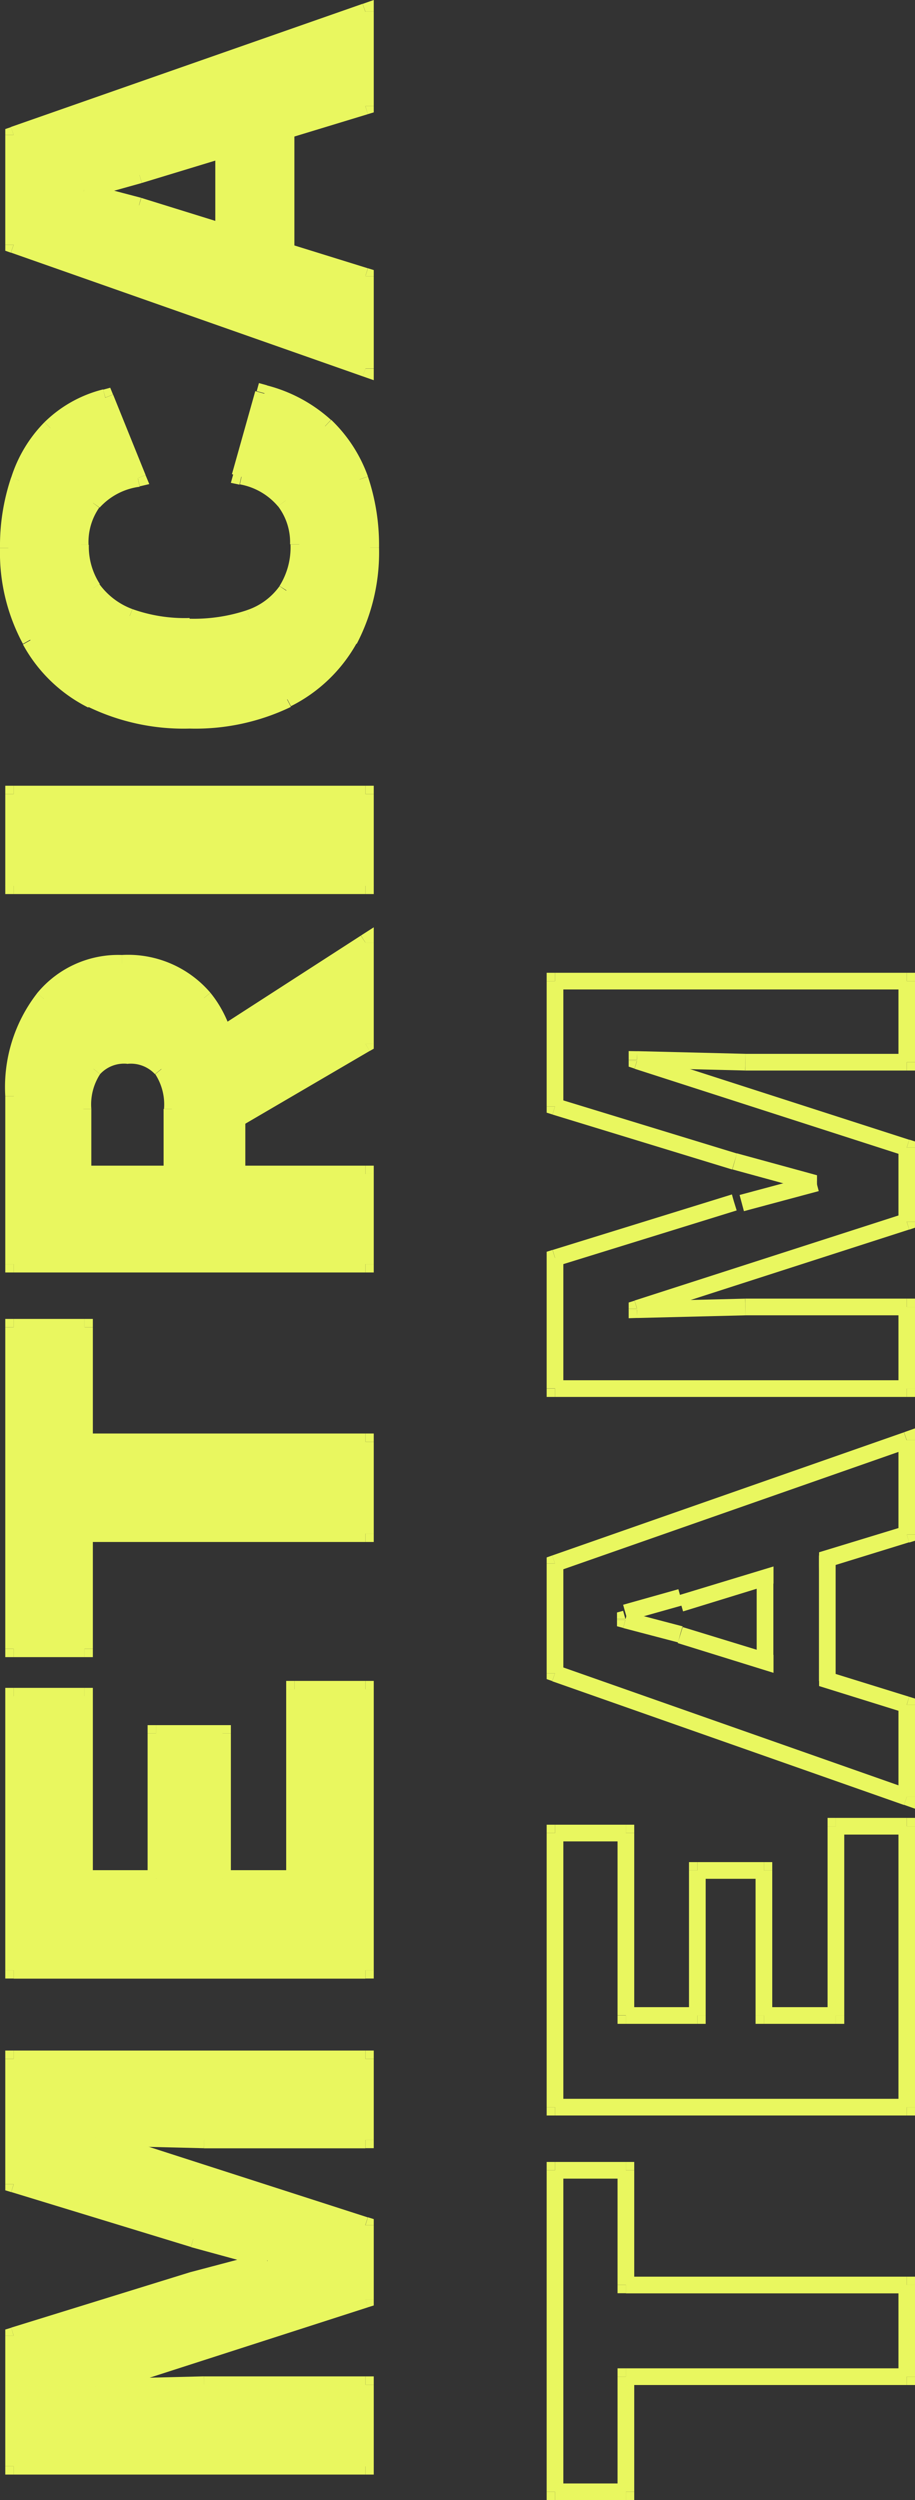 <svg xmlns="http://www.w3.org/2000/svg" viewBox="0 0 65.83 179.78"><rect x="0" y="0" width="65.83" height="179.78" fill="#333333" stroke="none"/><defs><style>.cls-1{fill:#e9f75f;}</style></defs><g id="Layer_2" data-name="Layer 2"><g id="Layer_1-2" data-name="Layer 1"><rect class="cls-1" x="39.33" y="70.55" width="1.2" height="9.01"/><rect class="cls-1" x="45.79" y="74.78" width="1.2" height="13.51" transform="translate(-45.15 102.07) rotate(-73)"/><rect class="cls-1" x="54.92" y="81.48" width="1.2" height="5.53" transform="translate(-40.38 115.58) rotate(-74.71)"/><rect class="cls-1" x="57.58" y="84.97" width="1.2" height="0.08"/><rect class="cls-1" x="52.72" y="85.16" width="5.55" height="1.2" transform="matrix(0.97, -0.26, 0.26, 0.97, -20.07, 17.03)"/><rect class="cls-1" x="39.63" y="87.86" width="13.49" height="1.2" transform="translate(-24.08 17.67) rotate(-17.2)"/><rect class="cls-1" x="39.33" y="90.45" width="1.2" height="9.39"/><rect class="cls-1" x="39.93" y="99.25" width="25.31" height="1.2"/><rect class="cls-1" x="64.64" y="93.98" width="1.2" height="5.87"/><rect class="cls-1" x="53.62" y="93.38" width="11.62" height="1.2"/><rect class="cls-1" x="45.83" y="93.48" width="7.79" height="1.2" transform="translate(-2.3 1.25) rotate(-1.41)"/><rect class="cls-1" x="45.23" y="94.1" width="1.2" height="0.08"/><rect class="cls-1" x="45.34" y="90.37" width="20.38" height="1.2" transform="translate(-25.22 21.41) rotate(-17.86)"/><rect class="cls-1" x="64.64" y="82.52" width="1.2" height="5.33"/><rect class="cls-1" x="54.93" y="69.2" width="1.2" height="20.38" transform="translate(-37.06 107.91) rotate(-72.14)"/><rect class="cls-1" x="45.23" y="76.19" width="1.2" height="0.08"/><rect class="cls-1" x="49.13" y="72.39" width="1.2" height="7.79" transform="translate(-27.76 124.12) rotate(-88.59)"/><rect class="cls-1" x="53.62" y="75.78" width="11.62" height="1.2"/><rect class="cls-1" x="64.64" y="70.55" width="1.2" height="5.83"/><rect class="cls-1" x="39.93" y="69.95" width="25.31" height="1.2"/><polygon class="cls-1" points="39.93 79.56 39.33 79.56 39.33 80.01 39.75 80.14 39.93 79.56"/><polygon class="cls-1" points="52.85 83.51 52.67 84.09 52.68 84.09 52.69 84.09 52.85 83.51"/><polygon class="cls-1" points="58.18 84.97 58.78 84.97 58.78 84.51 58.34 84.39 58.18 84.97"/><polygon class="cls-1" points="58.18 85.05 58.33 85.63 58.78 85.51 58.78 85.05 58.18 85.05"/><polygon class="cls-1" points="52.81 86.47 52.66 85.89 52.65 85.89 52.63 85.89 52.81 86.47"/><polygon class="cls-1" points="39.93 90.45 39.75 89.88 39.33 90.01 39.33 90.45 39.93 90.45"/><rect class="cls-1" x="39.33" y="99.85" width="0.6" height="0.6"/><rect class="cls-1" x="65.24" y="99.85" width="0.6" height="0.6"/><rect class="cls-1" x="65.24" y="93.38" width="0.6" height="0.6"/><polygon class="cls-1" points="53.62 93.98 53.62 93.38 53.61 93.38 53.6 93.38 53.62 93.98"/><polygon class="cls-1" points="45.83 94.17 45.23 94.17 45.23 94.79 45.85 94.77 45.83 94.17"/><polygon class="cls-1" points="45.83 94.1 45.65 93.53 45.23 93.66 45.23 94.1 45.83 94.1"/><polygon class="cls-1" points="65.24 87.85 65.42 88.42 65.83 88.28 65.83 87.85 65.24 87.85"/><polygon class="cls-1" points="65.24 82.52 65.83 82.52 65.83 82.08 65.42 81.95 65.24 82.52"/><polygon class="cls-1" points="45.83 76.27 45.23 76.27 45.23 76.7 45.65 76.84 45.83 76.27"/><polygon class="cls-1" points="45.83 76.19 45.85 75.59 45.23 75.58 45.23 76.19 45.83 76.19"/><polygon class="cls-1" points="53.62 76.38 53.6 76.98 53.61 76.98 53.62 76.98 53.62 76.38"/><rect class="cls-1" x="65.24" y="76.38" width="0.6" height="0.6"/><rect class="cls-1" x="65.24" y="69.95" width="0.6" height="0.6"/><rect class="cls-1" x="39.33" y="69.95" width="0.6" height="0.6"/><rect class="cls-1" x="58.92" y="111.85" width="1.2" height="9.03"/><rect class="cls-1" x="54.44" y="113.27" width="1.2" height="6.2"/><rect class="cls-1" x="64.64" y="122.58" width="1.2" height="6.63"/><path class="cls-1" d="M55.65,119l-6.53-2-.36,1.15,6.89,2.14"/><path class="cls-1" d="M58.93,120c0,.21,0,1.23,0,1.24l6.13,1.91.35-1.14Z"/><rect class="cls-1" x="46.36" y="114.96" width="1.2" height="4.08" transform="translate(-78.12 132.76) rotate(-75.31)"/><rect class="cls-1" x="44.39" y="116.4" width="1.2" height="0.08"/><rect class="cls-1" x="44.91" y="115.25" width="4.14" height="1.2" transform="matrix(0.96, -0.27, 0.27, 0.96, -29.4, 16.88)"/><path class="cls-1" d="M55.65,112.64l-6.85,2.08.35,1.15,6.5-2Z"/><path class="cls-1" d="M58.93,112.9l6.48-2-.35-1.15-6.13,1.87C58.93,112,58.92,112.5,58.93,112.9Z"/><rect class="cls-1" x="64.64" y="103.56" width="1.2" height="6.79"/><rect class="cls-1" x="39.17" y="107.39" width="26.81" height="1.2" transform="translate(-32.72 23.43) rotate(-19.29)"/><rect class="cls-1" x="39.33" y="112.42" width="1.2" height="7.9"/><rect class="cls-1" x="51.98" y="111.35" width="1.2" height="26.83" transform="translate(-82.56 133) rotate(-70.63)"/><polygon class="cls-1" points="65.24 122.58 65.83 122.58 65.83 122.14 65.41 122.01 65.24 122.58"/><polygon class="cls-1" points="48.94 117.52 49.12 116.94 49.1 116.94 49.09 116.94 48.94 117.52"/><polygon class="cls-1" points="44.99 116.48 44.39 116.48 44.39 116.94 44.84 117.06 44.99 116.48"/><polygon class="cls-1" points="44.99 116.4 44.83 115.83 44.39 115.95 44.39 116.4 44.99 116.4"/><polygon class="cls-1" points="48.98 115.29 49.14 115.87 49.15 115.87 49.15 115.87 48.98 115.29"/><polygon class="cls-1" points="65.24 110.35 65.41 110.92 65.83 110.79 65.83 110.35 65.24 110.35"/><polygon class="cls-1" points="65.24 103.56 65.83 103.56 65.83 102.71 65.04 102.99 65.24 103.56"/><polygon class="cls-1" points="39.93 112.42 39.73 111.85 39.33 111.99 39.33 112.42 39.93 112.42"/><polygon class="cls-1" points="39.93 120.32 39.33 120.32 39.33 120.74 39.73 120.88 39.93 120.32"/><polygon class="cls-1" points="65.24 129.21 65.04 129.78 65.83 130.06 65.83 129.21 65.24 129.21"/><rect class="cls-1" x="64.64" y="131.32" width="1.2" height="20.21"/><rect class="cls-1" x="60.14" y="130.72" width="5.1" height="1.2"/><rect class="cls-1" x="59.54" y="131.32" width="1.2" height="13.61"/><rect class="cls-1" x="54.96" y="144.33" width="5.18" height="1.2"/><rect class="cls-1" x="54.36" y="134.5" width="1.2" height="10.43"/><rect class="cls-1" x="50.17" y="133.9" width="4.79" height="1.2"/><rect class="cls-1" x="49.57" y="134.5" width="1.2" height="10.43"/><rect class="cls-1" x="45.03" y="144.33" width="5.14" height="1.2"/><rect class="cls-1" x="44.43" y="131.81" width="1.2" height="13.11"/><rect class="cls-1" x="39.93" y="131.21" width="5.1" height="1.2"/><rect class="cls-1" x="39.33" y="131.81" width="1.2" height="19.71"/><rect class="cls-1" x="39.93" y="150.92" width="25.31" height="1.2"/><rect class="cls-1" x="65.24" y="130.72" width="0.6" height="0.6"/><rect class="cls-1" x="59.54" y="130.72" width="0.6" height="0.6"/><rect class="cls-1" x="60.14" y="144.93" width="0.6" height="0.6"/><rect class="cls-1" x="54.36" y="144.93" width="0.6" height="0.6"/><rect class="cls-1" x="54.96" y="133.9" width="0.6" height="0.6"/><rect class="cls-1" x="49.57" y="133.9" width="0.6" height="0.6"/><rect class="cls-1" x="50.17" y="144.93" width="0.6" height="0.6"/><rect class="cls-1" x="44.43" y="144.93" width="0.6" height="0.6"/><rect class="cls-1" x="45.03" y="131.21" width="0.6" height="0.6"/><rect class="cls-1" x="39.33" y="131.21" width="0.6" height="0.6"/><rect class="cls-1" x="39.33" y="151.52" width="0.6" height="0.6"/><rect class="cls-1" x="65.24" y="151.52" width="0.6" height="0.6"/><rect class="cls-1" x="39.33" y="156.06" width="1.2" height="23.12"/><rect class="cls-1" x="39.93" y="178.58" width="5.1" height="1.2"/><rect class="cls-1" x="44.43" y="170.9" width="1.2" height="8.28"/><rect class="cls-1" x="45.03" y="170.3" width="20.21" height="1.2"/><rect class="cls-1" x="64.64" y="164.3" width="1.2" height="6.6"/><rect class="cls-1" x="45.03" y="163.71" width="20.21" height="1.2"/><rect class="cls-1" x="44.43" y="156.06" width="1.2" height="8.24"/><rect class="cls-1" x="39.93" y="155.46" width="5.1" height="1.2"/><rect class="cls-1" x="39.33" y="179.18" width="0.6" height="0.6"/><rect class="cls-1" x="45.03" y="179.18" width="0.6" height="0.6"/><rect class="cls-1" x="44.43" y="170.3" width="0.6" height="0.6"/><rect class="cls-1" x="65.24" y="170.9" width="0.6" height="0.6"/><rect class="cls-1" x="65.24" y="163.71" width="0.6" height="0.6"/><rect class="cls-1" x="44.43" y="164.3" width="0.6" height="0.6"/><rect class="cls-1" x="45.03" y="155.46" width="0.6" height="0.6"/><rect class="cls-1" x="39.33" y="155.46" width="0.6" height="0.6"/><rect class="cls-1" x="19.98" y="6.63" width="1.2" height="14.07"/><rect class="cls-1" x="16.09" y="6.04" width="4.49" height="1.2"/><rect class="cls-1" x="15.49" y="6.63" width="1.2" height="14.07"/><rect class="cls-1" x="16.09" y="20.11" width="4.49" height="1.2"/><rect class="cls-1" x="25.69" y="19.86" width="1.2" height="6.63"/><rect class="cls-1" x="17.54" y="8.8" width="1.2" height="17.06" transform="translate(-3.79 29.52) rotate(-72.75)"/><rect class="cls-1" x="7.42" y="12.24" width="1.2" height="4.08" transform="translate(-7.83 18.42) rotate(-75.31)"/><rect class="cls-1" x="5.45" y="13.69" width="1.2" height="0.08"/><rect class="cls-1" x="5.97" y="12.54" width="4.14" height="1.2" transform="translate(-3.23 2.64) rotate(-15.58)"/><rect class="cls-1" x="9.66" y="9.51" width="16.99" height="1.2" transform="translate(-2.15 5.72) rotate(-16.92)"/><rect class="cls-1" x="25.69" y="0.84" width="1.2" height="6.79"/><rect class="cls-1" x="0.23" y="4.67" width="26.81" height="1.2" transform="translate(-0.98 4.8) rotate(-19.29)"/><rect class="cls-1" x="0.38" y="9.7" width="1.2" height="7.9"/><rect class="cls-1" x="13.04" y="8.64" width="1.2" height="26.83" transform="translate(-11.69 27.6) rotate(-70.63)"/><rect class="cls-1" x="20.58" y="6.04" width="0.6" height="0.6"/><rect class="cls-1" x="15.49" y="6.04" width="0.6" height="0.6"/><rect class="cls-1" x="15.49" y="20.71" width="0.6" height="0.6"/><rect class="cls-1" x="20.58" y="20.71" width="0.6" height="0.6"/><polygon class="cls-1" points="26.29 19.86 26.89 19.86 26.89 19.42 26.47 19.29 26.29 19.86"/><polygon class="cls-1" points="9.99 14.8 10.17 14.23 10.16 14.23 10.15 14.22 9.99 14.8"/><polygon class="cls-1" points="6.04 13.77 5.45 13.77 5.45 14.23 5.89 14.35 6.04 13.77"/><polygon class="cls-1" points="6.04 13.69 5.88 13.11 5.45 13.23 5.45 13.69 6.04 13.69"/><polygon class="cls-1" points="10.03 12.58 10.19 13.15 10.2 13.15 10.21 13.15 10.03 12.58"/><polygon class="cls-1" points="26.29 7.63 26.46 8.21 26.89 8.08 26.89 7.63 26.29 7.63"/><polygon class="cls-1" points="26.29 0.84 26.89 0.84 26.89 0 26.09 0.28 26.29 0.84"/><polygon class="cls-1" points="0.98 9.7 0.79 9.14 0.38 9.28 0.38 9.7 0.98 9.7"/><polygon class="cls-1" points="0.98 17.6 0.38 17.6 0.38 18.03 0.78 18.17 0.98 17.6"/><polygon class="cls-1" points="26.29 26.5 26.09 27.06 26.89 27.34 26.89 26.5 26.29 26.5"/><rect class="cls-1" x="15.09" y="30.68" width="6.22" height="1.2" transform="matrix(0.27, -0.96, 0.96, 0.27, -16.84, 40.3)"/><path class="cls-1" d="M21,35.66a5.89,5.89,0,0,0-3.49-2l-.25,1.17A4.67,4.67,0,0,1,20,36.41Z"/><path class="cls-1" d="M22.1,39.14A5.48,5.48,0,0,0,21,35.66L20,36.4a4.3,4.3,0,0,1,.87,2.74Z"/><path class="cls-1" d="M21.12,42.77a6.55,6.55,0,0,0,1-3.63H20.9a5.23,5.23,0,0,1-.79,3Z"/><path class="cls-1" d="M18.18,45a5.87,5.87,0,0,0,2.93-2.18l-1-.67a4.71,4.71,0,0,1-2.36,1.73Z"/><path class="cls-1" d="M13.64,45.64A13.06,13.06,0,0,0,18.18,45l-.42-1.12a12.06,12.06,0,0,1-4.12.61Z"/><path class="cls-1" d="M9.08,44.91a12.28,12.28,0,0,0,4.56.73v-1.2a11.21,11.21,0,0,1-4.11-.64Z"/><path class="cls-1" d="M6.16,42.66a6.35,6.35,0,0,0,2.91,2.25l.46-1.11A5.14,5.14,0,0,1,7.15,42Z"/><path class="cls-1" d="M5.18,39.18a6.18,6.18,0,0,0,1,3.47l1-.66a4.94,4.94,0,0,1-.79-2.81Z"/><path class="cls-1" d="M6.18,35.79a5.56,5.56,0,0,0-1,3.39H6.37a4.35,4.35,0,0,1,.77-2.68Z"/><path class="cls-1" d="M9.79,33.8a5.86,5.86,0,0,0-3.62,2l1,.7A4.69,4.69,0,0,1,10.05,35Z"/><rect class="cls-1" x="8.15" y="28.37" width="1.2" height="6.24" transform="translate(-11.16 5.57) rotate(-22)"/><path class="cls-1" d="M4.05,31.2a8.13,8.13,0,0,1,3.68-2L7.42,28A9.19,9.19,0,0,0,3.2,30.36Z"/><path class="cls-1" d="M1.94,34.72A8.62,8.62,0,0,1,4.05,31.2l-.85-.84a9.91,9.91,0,0,0-2.4,4Z"/><path class="cls-1" d="M1.2,39.41a14.49,14.49,0,0,1,.73-4.68L.8,34.34A15.36,15.36,0,0,0,0,39.41Z"/><path class="cls-1" d="M2.69,45.71a12.65,12.65,0,0,1-1.49-6.3H0A13.83,13.83,0,0,0,1.65,46.3Z"/><path class="cls-1" d="M6.89,49.76a9.65,9.65,0,0,1-4.19-4l-1.05.58a10.91,10.91,0,0,0,4.7,4.54Z"/><path class="cls-1" d="M13.64,51.19a14.55,14.55,0,0,1-6.75-1.43l-.54,1.07a15.77,15.77,0,0,0,7.29,1.56Z"/><path class="cls-1" d="M20.38,49.76a14.54,14.54,0,0,1-6.74,1.43v1.2a15.83,15.83,0,0,0,7.29-1.56Z"/><path class="cls-1" d="M24.62,45.71a9.93,9.93,0,0,1-4.24,4l.55,1.07a11.12,11.12,0,0,0,4.73-4.53Z"/><path class="cls-1" d="M26.08,39.37a12.94,12.94,0,0,1-1.47,6.34l1.06.58a14.18,14.18,0,0,0,1.6-6.92Z"/><path class="cls-1" d="M25.34,34.66a14.28,14.28,0,0,1,.74,4.71h1.19a15.41,15.41,0,0,0-.8-5.1Z"/><path class="cls-1" d="M23,31.06a9.21,9.21,0,0,1,2.34,3.6l1.13-.4a10.54,10.54,0,0,0-2.64-4.07Z"/><path class="cls-1" d="M18.88,28.86A9.84,9.84,0,0,1,23,31.06l.81-.87a10.9,10.9,0,0,0-4.62-2.48Z"/><polygon class="cls-1" points="17.36 34.27 16.78 34.11 16.61 34.72 17.23 34.85 17.36 34.27"/><polygon class="cls-1" points="20.5 36.03 20.97 35.66 20.97 35.66 20.5 36.03"/><polygon class="cls-1" points="20.62 42.44 21.11 42.77 21.12 42.77 20.62 42.44"/><path class="cls-1" d="M18,44.39l.21.56Z"/><polygon class="cls-1" points="9.3 44.35 9.07 44.91 9.08 44.91 9.3 44.35"/><polygon class="cls-1" points="6.66 42.32 6.16 42.65 6.16 42.66 6.66 42.32"/><polygon class="cls-1" points="6.66 36.15 7.14 36.51 7.14 36.5 7.14 36.5 6.66 36.15"/><polygon class="cls-1" points="9.92 34.38 10.05 34.97 10.74 34.81 10.47 34.16 9.92 34.38"/><polygon class="cls-1" points="7.58 28.59 8.13 28.37 7.93 27.88 7.42 28.02 7.58 28.59"/><path class="cls-1" d="M3.63,30.78l-.43-.42Z"/><polygon class="cls-1" points="1.37 34.54 1.93 34.73 1.93 34.73 1.94 34.72 1.37 34.54"/><polygon class="cls-1" points="2.17 46 2.7 45.72 2.69 45.71 2.17 46"/><path class="cls-1" d="M6.62,50.3l.27-.54Z"/><path class="cls-1" d="M20.65,50.3l-.27-.54Z"/><polygon class="cls-1" points="25.14 46 25.66 46.3 25.67 46.29 25.14 46"/><polygon class="cls-1" points="25.91 34.46 26.47 34.27 26.47 34.26 26.47 34.26 25.91 34.46"/><polygon class="cls-1" points="23.41 30.63 23.83 30.19 23.82 30.19 23.41 30.63"/><rect class="cls-1" x="18.54" y="27.62" width="0.6" height="0.6" transform="translate(-13.08 38.67) rotate(-74.61)"/><rect class="cls-1" x="0.38" y="57.1" width="1.2" height="6.6"/><rect class="cls-1" x="0.98" y="63.09" width="25.31" height="1.2"/><rect class="cls-1" x="25.69" y="57.1" width="1.2" height="6.6"/><rect class="cls-1" x="0.98" y="56.5" width="25.31" height="1.2"/><rect class="cls-1" x="0.38" y="63.69" width="0.6" height="0.6"/><rect class="cls-1" x="26.29" y="63.69" width="0.6" height="0.6"/><rect class="cls-1" x="26.29" y="56.5" width="0.6" height="0.6"/><rect class="cls-1" x="0.38" y="56.5" width="0.6" height="0.6"/><rect class="cls-1" x="13.88" y="75.77" width="1.2" height="5.86" transform="translate(-19.12 6.07) rotate(-14.4)"/><rect class="cls-1" x="14.33" y="77.7" width="12.84" height="1.2" transform="translate(-36.69 21.18) rotate(-30.32)"/><rect class="cls-1" x="25.69" y="67.78" width="1.2" height="7.29"/><rect class="cls-1" x="12.56" y="71.22" width="14.92" height="1.2" transform="translate(-35.74 22.33) rotate(-32.83)"/><rect class="cls-1" x="11.77" y="79.74" width="1.2" height="4.68"/><rect class="cls-1" x="5.97" y="83.82" width="6.4" height="1.2"/><rect class="cls-1" x="5.37" y="79.74" width="1.2" height="4.68"/><path class="cls-1" d="M6.27,76.49a5.08,5.08,0,0,0-.9,3.25h1.2a4,4,0,0,1,.63-2.5Z"/><path class="cls-1" d="M9.15,75.31a3.48,3.48,0,0,0-2.88,1.18l.93.75a2.34,2.34,0,0,1,2-.74Z"/><path class="cls-1" d="M12.07,76.49a3.54,3.54,0,0,0-2.92-1.18V76.5a2.37,2.37,0,0,1,2,.74Z"/><path class="cls-1" d="M13,79.74a5.14,5.14,0,0,0-.9-3.25l-.93.75a4,4,0,0,1,.63,2.5Z"/><rect class="cls-1" x="0.38" y="78.82" width="1.2" height="12.08"/><rect class="cls-1" x="0.98" y="90.3" width="25.31" height="1.2"/><rect class="cls-1" x="25.69" y="84.42" width="1.2" height="6.48"/><rect class="cls-1" x="17.05" y="83.82" width="9.24" height="1.2"/><rect class="cls-1" x="16.45" y="79.39" width="1.2" height="5.02"/><rect class="cls-1" x="16.28" y="78.74" width="1.2" height="0.7" transform="translate(-36.61 18.43) rotate(-29.36)"/><path class="cls-1" d="M14.21,72.14c1.24,1.52,1.9,3.71,1.9,6.64H17.3c0-3.1-.69-5.59-2.16-7.39Z"/><path class="cls-1" d="M8.77,69.87a6.6,6.6,0,0,1,5.44,2.27l.93-.75a7.79,7.79,0,0,0-6.37-2.72Z"/><path class="cls-1" d="M3.59,72.19a6.37,6.37,0,0,1,5.18-2.32v-1.2a7.55,7.55,0,0,0-6.1,2.75Z"/><path class="cls-1" d="M1.58,78.82c0-2.93.7-5.11,2-6.63l-.9-.78a11,11,0,0,0-2.3,7.41Z"/><polygon class="cls-1" points="15.21 81.54 14.63 81.69 14.83 82.46 15.51 82.06 15.21 81.54"/><polygon class="cls-1" points="26.29 75.06 26.59 75.58 26.89 75.41 26.89 75.06 26.29 75.06"/><polygon class="cls-1" points="26.29 67.78 26.89 67.78 26.89 66.68 25.97 67.27 26.29 67.78"/><polygon class="cls-1" points="13.75 75.87 13.43 75.36 13.06 75.6 13.17 76.02 13.75 75.87"/><rect class="cls-1" x="12.37" y="84.42" width="0.6" height="0.6"/><rect class="cls-1" x="5.37" y="84.42" width="0.6" height="0.6"/><path class="cls-1" d="M6.73,76.86l-.46-.37Z"/><path class="cls-1" d="M11.6,76.86l-.46.38Z"/><rect class="cls-1" x="0.38" y="90.9" width="0.6" height="0.6"/><rect class="cls-1" x="26.29" y="90.9" width="0.6" height="0.6"/><rect class="cls-1" x="26.29" y="83.82" width="0.6" height="0.6"/><rect class="cls-1" x="16.45" y="84.42" width="0.6" height="0.6"/><polygon class="cls-1" points="17.05 79.39 17.65 79.39 17.65 79.24 17.57 79.1 17.05 79.39"/><polygon class="cls-1" points="16.7 78.78 16.11 78.78 16.11 78.94 16.18 79.08 16.7 78.78"/><polygon class="cls-1" points="3.13 71.8 3.58 72.19 3.59 72.19 3.59 72.19 3.13 71.8"/><rect class="cls-1" x="0.38" y="95.44" width="1.2" height="23.12"/><rect class="cls-1" x="0.98" y="117.96" width="5.1" height="1.2"/><rect class="cls-1" x="5.48" y="110.28" width="1.2" height="8.28"/><rect class="cls-1" x="6.08" y="109.68" width="20.21" height="1.2"/><rect class="cls-1" x="25.69" y="103.68" width="1.2" height="6.6"/><rect class="cls-1" x="6.08" y="103.08" width="20.21" height="1.2"/><rect class="cls-1" x="5.48" y="95.44" width="1.2" height="8.24"/><rect class="cls-1" x="0.98" y="94.84" width="5.1" height="1.2"/><rect class="cls-1" x="0.38" y="118.56" width="0.6" height="0.6"/><rect class="cls-1" x="6.08" y="118.56" width="0.6" height="0.6"/><rect class="cls-1" x="5.48" y="109.68" width="0.6" height="0.6"/><rect class="cls-1" x="26.29" y="110.28" width="0.6" height="0.6"/><rect class="cls-1" x="26.29" y="103.08" width="0.6" height="0.6"/><rect class="cls-1" x="5.48" y="103.68" width="0.6" height="0.6"/><rect class="cls-1" x="6.08" y="94.84" width="0.6" height="0.6"/><rect class="cls-1" x="0.38" y="94.84" width="0.6" height="0.6"/><rect class="cls-1" x="25.69" y="121.47" width="1.2" height="20.21"/><rect class="cls-1" x="21.19" y="120.87" width="5.1" height="1.2"/><rect class="cls-1" x="20.59" y="121.47" width="1.2" height="13.61"/><rect class="cls-1" x="16.01" y="134.48" width="5.18" height="1.2"/><rect class="cls-1" x="15.41" y="124.65" width="1.2" height="10.43"/><rect class="cls-1" x="11.22" y="124.05" width="4.79" height="1.2"/><rect class="cls-1" x="10.62" y="124.65" width="1.2" height="10.43"/><rect class="cls-1" x="6.08" y="134.48" width="5.14" height="1.2"/><rect class="cls-1" x="5.48" y="121.97" width="1.2" height="13.11"/><rect class="cls-1" x="0.98" y="121.37" width="5.1" height="1.2"/><rect class="cls-1" x="0.38" y="121.97" width="1.2" height="19.71"/><rect class="cls-1" x="0.98" y="141.08" width="25.31" height="1.2"/><rect class="cls-1" x="26.29" y="120.87" width="0.6" height="0.6"/><rect class="cls-1" x="20.59" y="120.87" width="0.6" height="0.6"/><rect class="cls-1" x="21.19" y="135.08" width="0.6" height="0.6"/><rect class="cls-1" x="15.41" y="135.08" width="0.6" height="0.6"/><rect class="cls-1" x="16.01" y="124.05" width="0.6" height="0.6"/><rect class="cls-1" x="10.62" y="124.05" width="0.6" height="0.6"/><rect class="cls-1" x="11.22" y="135.08" width="0.6" height="0.6"/><rect class="cls-1" x="5.48" y="135.08" width="0.6" height="0.6"/><rect class="cls-1" x="6.08" y="121.37" width="0.6" height="0.6"/><rect class="cls-1" x="0.38" y="121.37" width="0.6" height="0.6"/><rect class="cls-1" x="0.38" y="141.67" width="0.6" height="0.6"/><rect class="cls-1" x="26.29" y="141.67" width="0.6" height="0.6"/><rect class="cls-1" x="0.38" y="148.05" width="1.2" height="9.01"/><rect class="cls-1" x="6.84" y="152.28" width="1.2" height="13.51" transform="translate(-146.82 119.67) rotate(-73.01)"/><rect class="cls-1" x="15.97" y="158.97" width="1.2" height="5.53" transform="translate(-143.81 135.07) rotate(-74.71)"/><rect class="cls-1" x="18.64" y="162.46" width="1.2" height="0.08"/><rect class="cls-1" x="13.77" y="162.65" width="5.55" height="1.2" transform="translate(-41.17 9.65) rotate(-14.8)"/><rect class="cls-1" x="0.68" y="165.35" width="13.49" height="1.2" transform="translate(-48.74 9.62) rotate(-17.2)"/><rect class="cls-1" x="0.38" y="167.95" width="1.2" height="9.39"/><rect class="cls-1" x="0.98" y="176.74" width="25.31" height="1.2"/><rect class="cls-1" x="25.69" y="171.48" width="1.2" height="5.87"/><rect class="cls-1" x="14.67" y="170.88" width="11.62" height="1.2"/><rect class="cls-1" x="6.89" y="170.97" width="7.79" height="1.2" transform="translate(-4.22 0.32) rotate(-1.41)"/><rect class="cls-1" x="6.29" y="171.59" width="1.2" height="0.08"/><rect class="cls-1" x="6.4" y="167.87" width="20.38" height="1.2" transform="translate(-50.86 13.2) rotate(-17.86)"/><rect class="cls-1" x="25.69" y="160.01" width="1.2" height="5.33"/><rect class="cls-1" x="15.99" y="146.69" width="1.2" height="20.38" transform="translate(-137.83 124.57) rotate(-72.14)"/><rect class="cls-1" x="6.29" y="153.68" width="1.2" height="0.08"/><rect class="cls-1" x="10.18" y="149.89" width="1.2" height="7.79" transform="translate(-143.22 160.77) rotate(-88.59)"/><rect class="cls-1" x="14.67" y="153.28" width="11.62" height="1.2"/><rect class="cls-1" x="25.69" y="148.05" width="1.2" height="5.83"/><rect class="cls-1" x="0.98" y="147.45" width="25.31" height="1.2"/><polygon class="cls-1" points="0.98 157.06 0.38 157.06 0.38 157.5 0.81 157.63 0.98 157.06"/><polygon class="cls-1" points="13.9 161.01 13.73 161.58 13.74 161.58 13.75 161.59 13.9 161.01"/><polygon class="cls-1" points="19.23 162.46 19.83 162.46 19.83 162.01 19.39 161.89 19.23 162.46"/><polygon class="cls-1" points="19.23 162.54 19.39 163.12 19.83 163 19.83 162.54 19.23 162.54"/><polygon class="cls-1" points="13.87 163.96 13.71 163.38 13.7 163.38 13.69 163.39 13.87 163.96"/><polygon class="cls-1" points="0.98 167.95 0.81 167.38 0.38 167.51 0.38 167.95 0.98 167.95"/><rect class="cls-1" x="0.38" y="177.34" width="0.6" height="0.6"/><rect class="cls-1" x="26.29" y="177.34" width="0.6" height="0.6"/><rect class="cls-1" x="26.29" y="170.88" width="0.6" height="0.6"/><polygon class="cls-1" points="14.67 171.47 14.67 170.88 14.66 170.88 14.66 170.88 14.67 171.47"/><polygon class="cls-1" points="6.89 171.67 6.29 171.67 6.29 172.28 6.9 172.27 6.89 171.67"/><polygon class="cls-1" points="6.89 171.59 6.7 171.02 6.29 171.15 6.29 171.59 6.89 171.59"/><polygon class="cls-1" points="26.29 165.34 26.47 165.91 26.89 165.78 26.89 165.34 26.29 165.34"/><polygon class="cls-1" points="26.29 160.01 26.89 160.01 26.89 159.57 26.47 159.44 26.29 160.01"/><polygon class="cls-1" points="6.89 153.76 6.29 153.76 6.29 154.2 6.7 154.33 6.89 153.76"/><polygon class="cls-1" points="6.89 153.68 6.9 153.08 6.29 153.07 6.29 153.68 6.89 153.68"/><polygon class="cls-1" points="14.67 153.88 14.66 154.47 14.66 154.47 14.67 154.47 14.67 153.88"/><rect class="cls-1" x="26.29" y="153.87" width="0.6" height="0.6"/><rect class="cls-1" x="26.29" y="147.45" width="0.6" height="0.6"/><rect class="cls-1" x="0.38" y="147.45" width="0.6" height="0.6"/><path class="cls-1" d="M20.58,20.71H16.09V6.63h4.49Zm5.71,5.79L1,17.6V9.7L26.29.84V7.63L10,12.58,6,13.69v.08l4,1,16.3,5.06ZM19,28.29a10.11,10.11,0,0,1,4.37,2.34,9.84,9.84,0,0,1,2.5,3.83,15,15,0,0,1,.76,4.91A13.59,13.59,0,0,1,25.14,46a10.53,10.53,0,0,1-4.49,4.3,15.28,15.28,0,0,1-7,1.49,15.29,15.29,0,0,1-7-1.49A10.33,10.33,0,0,1,2.17,46,13.2,13.2,0,0,1,.6,39.41a14.59,14.59,0,0,1,.77-4.87,9.23,9.23,0,0,1,2.26-3.76,8.71,8.71,0,0,1,4-2.19l2.34,5.79a5.28,5.28,0,0,0-3.26,1.77,4.93,4.93,0,0,0-.88,3,5.56,5.56,0,0,0,.88,3.14,5.69,5.69,0,0,0,2.64,2,11.78,11.78,0,0,0,4.34.69A12.46,12.46,0,0,0,18,44.39a5.25,5.25,0,0,0,2.65-2,6,6,0,0,0,.88-3.3,4.85,4.85,0,0,0-1-3.11,5.3,5.3,0,0,0-3.14-1.76ZM1,57.1H26.29v6.59H1ZM13.75,75.87l12.54-8.09v7.28L15.21,81.54Zm-1.38,3.87a4.5,4.5,0,0,0-.77-2.88,2.93,2.93,0,0,0-2.45-1,2.92,2.92,0,0,0-2.42,1A4.56,4.56,0,0,0,6,79.74v4.68h6.4ZM1,78.82q0-4.53,2.15-7a7,7,0,0,1,5.64-2.53,7.17,7.17,0,0,1,5.9,2.49c1.36,1.67,2,4,2,7l.35.61v5h9.24V90.9H1ZM1,95.44h5.1v8.24H26.29v6.6H6.08v8.28H1Zm25.31,46.23H1V122h5.1v13.11h5.14V124.65H16v10.43h5.18V121.47h5.1ZM1,148.05H26.29v5.82H14.67l-7.78-.19v.08L26.29,160v5.33l-19.4,6.25v.08l7.78-.19H26.29v5.86H1V168l12.89-4,5.37-1.42v-.08L13.91,161,1,157.06Z"/></g></g></svg>